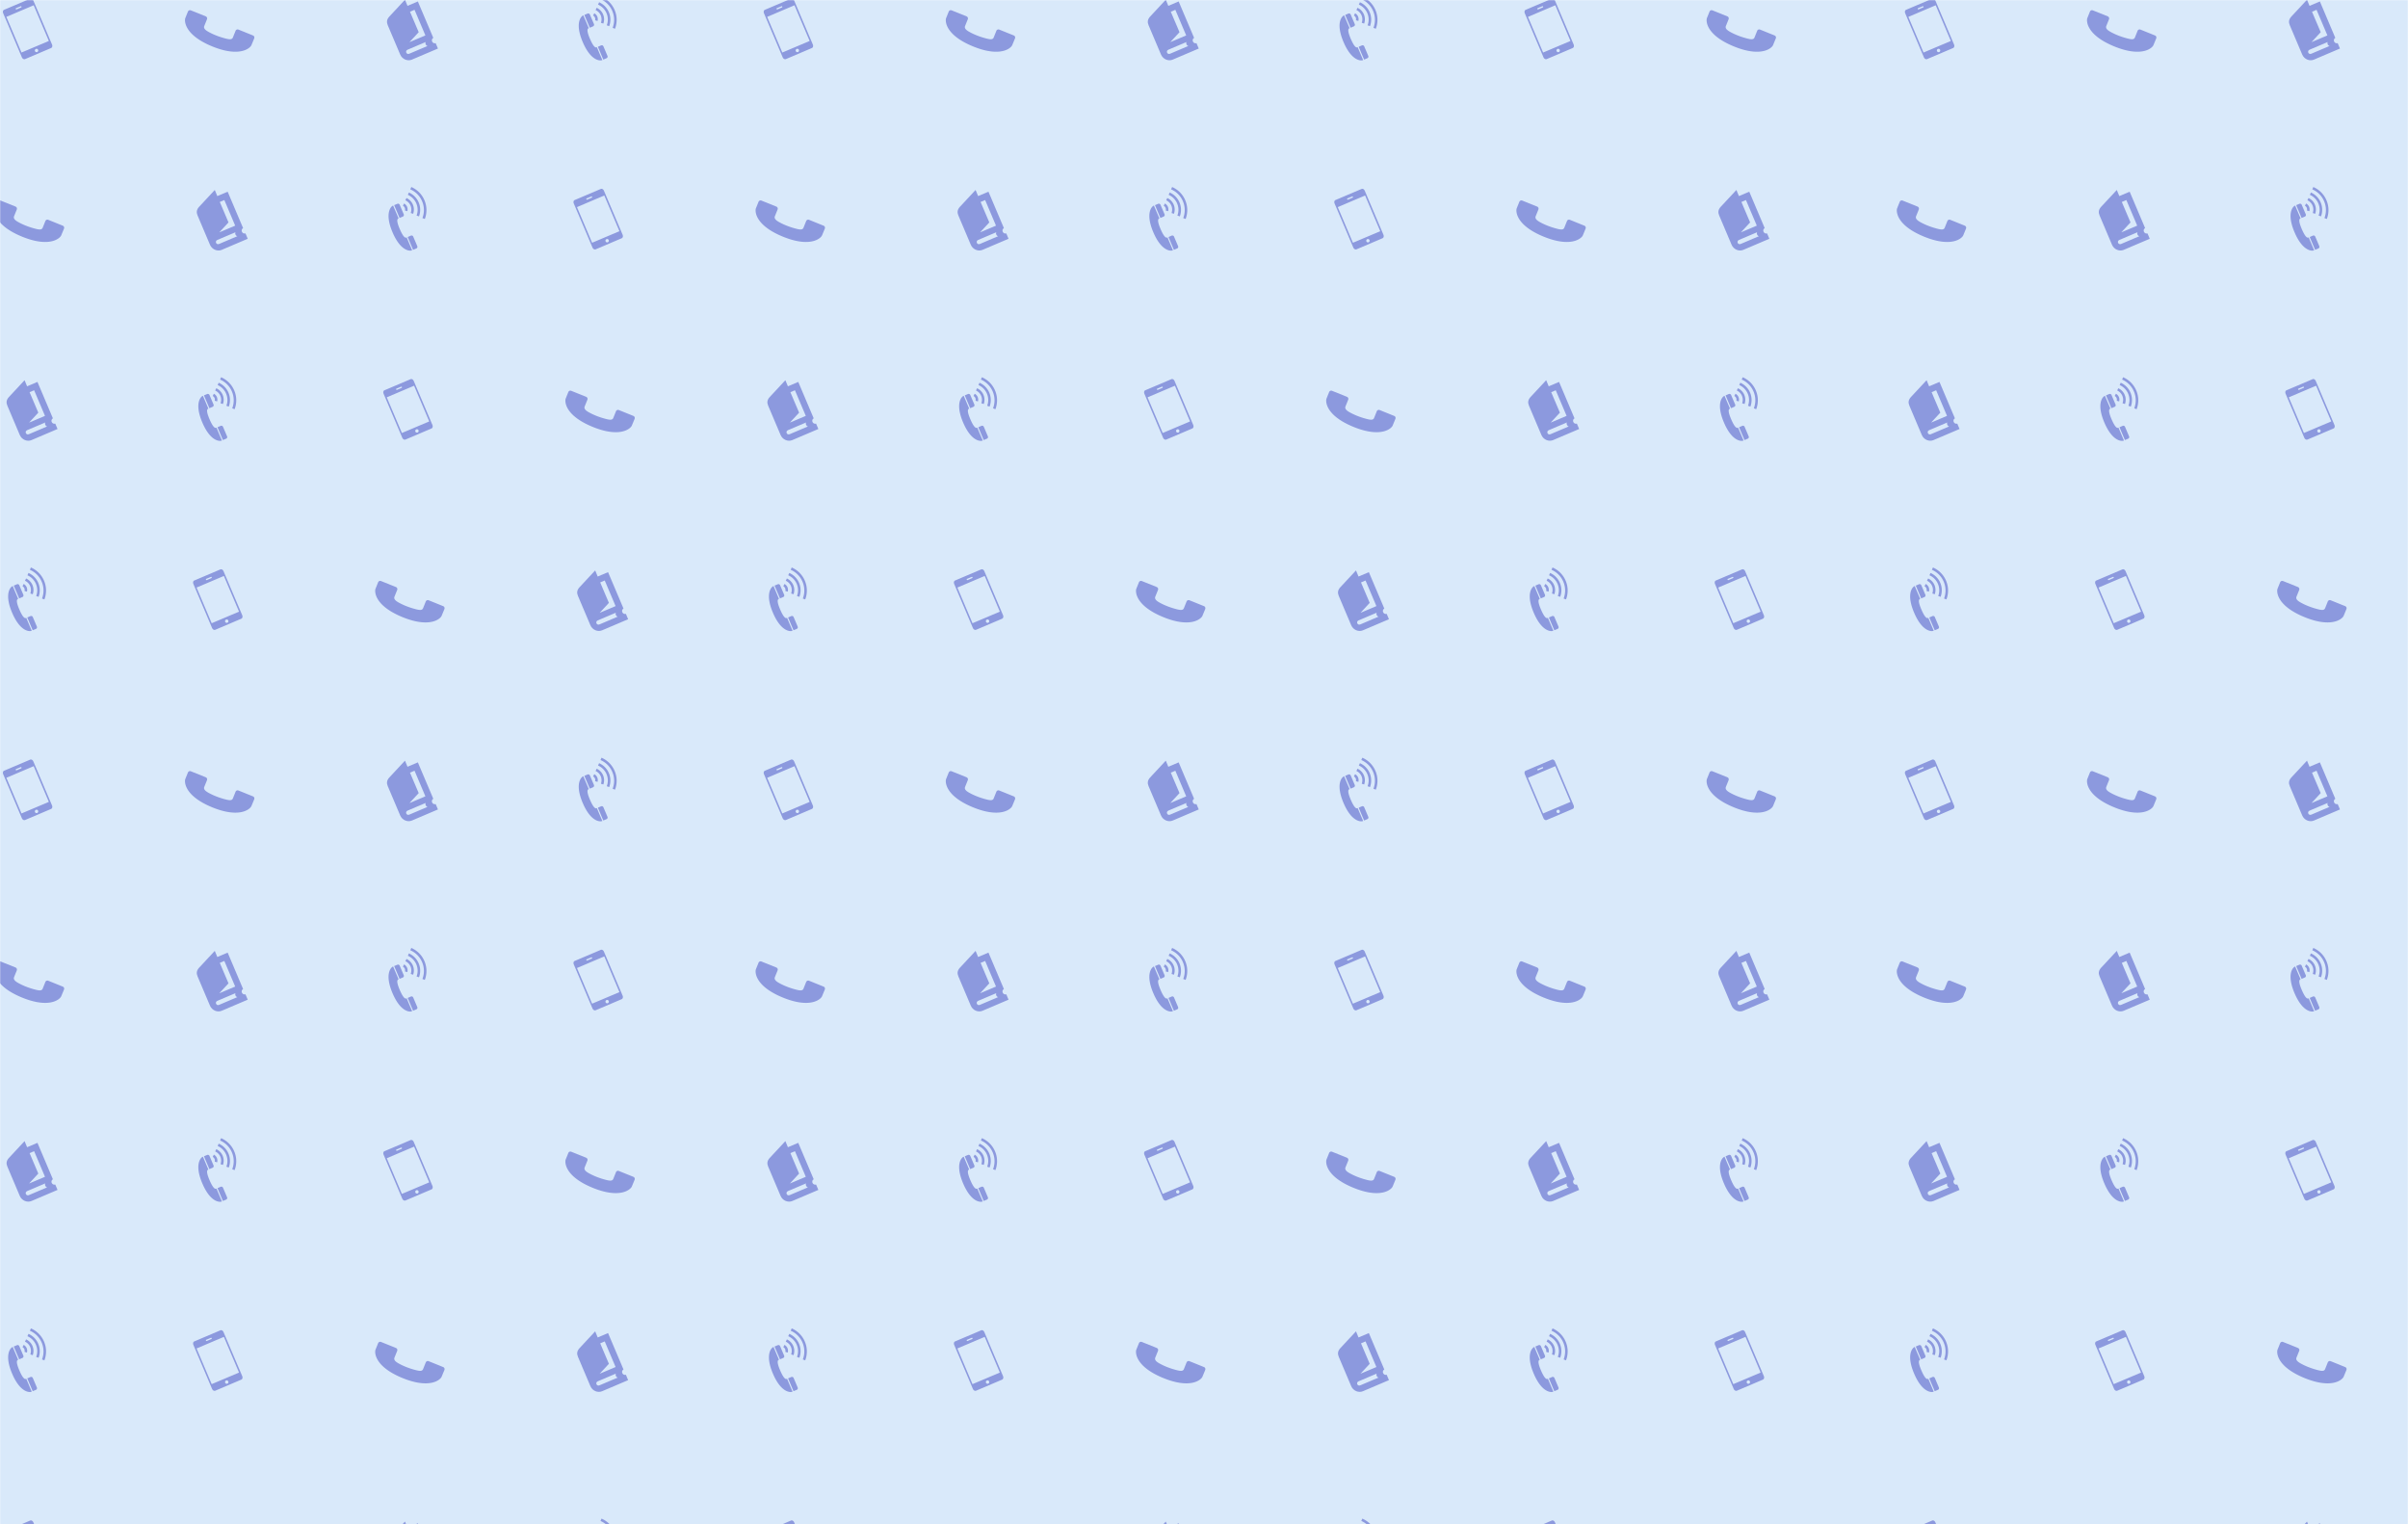 <svg xmlns="http://www.w3.org/2000/svg" version="1.1" xmlns:xlink="http://www.w3.org/1999/xlink" xmlns:svgjs="http://svgjs.com/svgjs" width="1580" height="1000" preserveAspectRatio="none" viewBox="0 0 1580 1000"><g mask="url(&quot;#SvgjsMask1732&quot;)" fill="none"><rect width="1580" height="1000" x="0" y="0" fill="rgba(217, 233, 250, 1)"></rect><use xlink:href="#SvgjsG1737" transform="translate(0, 0)" fill="rgba(140, 153, 222, 1)"></use><use xlink:href="#SvgjsG1737" transform="translate(1248, 0)" fill="rgba(140, 153, 222, 1)"></use></g><defs><mask id="SvgjsMask1732"><rect width="1580" height="1000" fill="#ffffff"></rect></mask><g id="SvgjsG1733"><path d="M13.35 11.2L5.88 14.36 1.74 4.61l7.47-3.17 4.14 9.76z m-3.13 3a0.46 0.46 0 1 1-0.36-0.84 0.46 0.46 0 0 1 0.36 0.84zM4.38 2.24l1.29-0.54c0.18-0.08 0.32 0.25 0.14 0.32l-1.29 0.55c-0.18 0.08-0.32-0.25-0.14-0.33zM8.25-0.35L1.12 2.68C0.81 2.8 0.7 3.23 0.87 3.63L5.98 15.67c0.17 0.39 0.55 0.61 0.86 0.49l7.13-3.03c0.31-0.13 0.42-0.56 0.26-0.95L9.11 0.13c-0.17-0.4-0.56-0.61-0.86-0.48z" fill-rule="evenodd"></path></g><g id="SvgjsG1734"><path d="M17.16 9.69l0 0s-3.96-1.6-3.97-1.6a0.6 0.6 0 0 0-0.79 0.34L11.67 10.25c-0.29 0.71-1.12 0.54-2.78 0.06-1.1-0.32-2.42-0.81-3.65-1.47-0.87-0.46-1.69-0.99-1.39-1.74 0 0 0.74-1.83 0.74-1.83l0 0c0.13-0.33-0.04-0.67-0.34-0.8l0 0L0.17 2.83c-0.31-0.13-0.66 0.03-0.79 0.33L-1.36 5C-1.61 5.89-1.45 9.56 5.82 12.6c7.66 3.2 10.6 0.57 10.93-0.29 0 0 0.75-1.82 0.75-1.82l0-0.01c0.13-0.33-0.04-0.67-0.34-0.79z"></path></g><g id="SvgjsG1735"><path d="M14.46 10.35L10.24 0.4 7.41 1.6 6.72-0.07C6.71-0.06 2.4 4.57 2.4 4.57 1.72 5.34 1.66 6.07 2.01 6.89L5.41 14.91c0.54 1.28 2.02 1.89 3.2 1.39l7.12-3.03L15.11 11.8c-0.92 0.26-1.45-0.98-0.65-1.45z m-6.57 4.34c-0.78 0.33-1.24-0.77-0.47-1.1l4.97-2.11c-0.24 0.4 0.04 1 0.51 1.08L7.89 14.69z m4.41-5.01L7.95 11.52l2.52-2.72L8.09 3.21l1.24-0.53 2.97 7 0 0z" fill-rule="evenodd"></path></g><g id="SvgjsG1736"><path d="M5.25 7.58l0.87-0.37a0.48 0.48 0 0 0 0.26-0.64L5.27 3.96a0.49 0.49 0 0 0-0.63-0.25l-0.88 0.37 1.49 3.5z m2.21 5.21l0.87-0.38a0.49 0.49 0 0 1 0.64 0.26l1.11 2.61A0.48 0.48 0 0 1 9.82 15.92l-0.88 0.37L7.46 12.79z m-2.16-2.16c-1.02-2.38-0.66-2.79-0.4-2.9l0.07-0.03L3.48 4.2l-0.09 0.03C2.94 4.43 1.06 6.19 3.31 11.48 5.55 16.76 8.12 16.64 8.58 16.45l0.09-0.04L7.18 12.9l-0.07 0.03c-0.26 0.11-0.78 0.08-1.81-2.3zM6.15 4.25a1.09 1.09 0 0 1 0.5 0.54 1.09 1.09 0 0 1 0.05 0.75l0.66 0.19c0.12-0.4 0.09-0.83-0.07-1.21a1.8 1.8 0 0 0-0.82-0.89l-0.32 0.62zM8.95 6.44a3.47 3.47 0 0 0-0.07-2.51c-0.34-0.8-0.96-1.44-1.75-1.8l-0.3 0.62a2.78 2.78 0 0 1 1.41 1.45c0.27 0.65 0.29 1.37 0.05 2.03L8.95 6.44z m-0.61-0.11z m0 0z m0 0z"></path><path d="M10.55 7.15a5.14 5.14 0 0 0-0.09-3.82 5.15 5.15 0 0 0-2.67-2.71l-0.29 0.64A4.46 4.46 0 0 1 9.82 3.61c0.45 1.06 0.48 2.23 0.07 3.31l0.66 0.23z"></path><path d="M12.14 7.86c0.63-1.66 0.6-3.48-0.1-5.12-0.69-1.63-1.97-2.92-3.59-3.62l-0.28 0.64A6.14 6.14 0 0 1 11.4 3.01c0.63 1.47 0.66 3.11 0.09 4.6l0.65 0.25z"></path></g><g id="SvgjsG1737"><use xlink:href="#SvgjsG1733" transform="translate(0, 0) scale(2.4)" fill="rgba(140, 153, 222, 1)"></use><use xlink:href="#SvgjsG1734" transform="translate(0, 124.8) scale(2.4)" fill="rgba(140, 153, 222, 1)"></use><use xlink:href="#SvgjsG1735" transform="translate(0, 249.6) scale(2.4)" fill="rgba(140, 153, 222, 1)"></use><use xlink:href="#SvgjsG1736" transform="translate(0, 374.4) scale(2.4)" fill="rgba(140, 153, 222, 1)"></use><use xlink:href="#SvgjsG1733" transform="translate(0, 499.2) scale(2.4)" fill="rgba(140, 153, 222, 1)"></use><use xlink:href="#SvgjsG1734" transform="translate(0, 624) scale(2.4)" fill="rgba(140, 153, 222, 1)"></use><use xlink:href="#SvgjsG1735" transform="translate(0, 748.8) scale(2.4)" fill="rgba(140, 153, 222, 1)"></use><use xlink:href="#SvgjsG1736" transform="translate(0, 873.6) scale(2.4)" fill="rgba(140, 153, 222, 1)"></use><use xlink:href="#SvgjsG1733" transform="translate(0, 998.4) scale(2.4)" fill="rgba(140, 153, 222, 1)"></use><use xlink:href="#SvgjsG1734" transform="translate(124.8, 0) scale(2.4)" fill="rgba(140, 153, 222, 1)"></use><use xlink:href="#SvgjsG1735" transform="translate(124.8, 124.8) scale(2.4)" fill="rgba(140, 153, 222, 1)"></use><use xlink:href="#SvgjsG1736" transform="translate(124.8, 249.6) scale(2.4)" fill="rgba(140, 153, 222, 1)"></use><use xlink:href="#SvgjsG1733" transform="translate(124.8, 374.4) scale(2.4)" fill="rgba(140, 153, 222, 1)"></use><use xlink:href="#SvgjsG1734" transform="translate(124.8, 499.2) scale(2.4)" fill="rgba(140, 153, 222, 1)"></use><use xlink:href="#SvgjsG1735" transform="translate(124.8, 624) scale(2.4)" fill="rgba(140, 153, 222, 1)"></use><use xlink:href="#SvgjsG1736" transform="translate(124.8, 748.8) scale(2.4)" fill="rgba(140, 153, 222, 1)"></use><use xlink:href="#SvgjsG1733" transform="translate(124.8, 873.6) scale(2.4)" fill="rgba(140, 153, 222, 1)"></use><use xlink:href="#SvgjsG1734" transform="translate(124.8, 998.4) scale(2.4)" fill="rgba(140, 153, 222, 1)"></use><use xlink:href="#SvgjsG1735" transform="translate(249.6, 0) scale(2.4)" fill="rgba(140, 153, 222, 1)"></use><use xlink:href="#SvgjsG1736" transform="translate(249.6, 124.8) scale(2.4)" fill="rgba(140, 153, 222, 1)"></use><use xlink:href="#SvgjsG1733" transform="translate(249.6, 249.6) scale(2.4)" fill="rgba(140, 153, 222, 1)"></use><use xlink:href="#SvgjsG1734" transform="translate(249.6, 374.4) scale(2.4)" fill="rgba(140, 153, 222, 1)"></use><use xlink:href="#SvgjsG1735" transform="translate(249.6, 499.2) scale(2.4)" fill="rgba(140, 153, 222, 1)"></use><use xlink:href="#SvgjsG1736" transform="translate(249.6, 624) scale(2.4)" fill="rgba(140, 153, 222, 1)"></use><use xlink:href="#SvgjsG1733" transform="translate(249.6, 748.8) scale(2.4)" fill="rgba(140, 153, 222, 1)"></use><use xlink:href="#SvgjsG1734" transform="translate(249.6, 873.6) scale(2.4)" fill="rgba(140, 153, 222, 1)"></use><use xlink:href="#SvgjsG1735" transform="translate(249.6, 998.4) scale(2.4)" fill="rgba(140, 153, 222, 1)"></use><use xlink:href="#SvgjsG1736" transform="translate(374.4, 0) scale(2.4)" fill="rgba(140, 153, 222, 1)"></use><use xlink:href="#SvgjsG1733" transform="translate(374.4, 124.8) scale(2.4)" fill="rgba(140, 153, 222, 1)"></use><use xlink:href="#SvgjsG1734" transform="translate(374.4, 249.6) scale(2.4)" fill="rgba(140, 153, 222, 1)"></use><use xlink:href="#SvgjsG1735" transform="translate(374.4, 374.4) scale(2.4)" fill="rgba(140, 153, 222, 1)"></use><use xlink:href="#SvgjsG1736" transform="translate(374.4, 499.2) scale(2.4)" fill="rgba(140, 153, 222, 1)"></use><use xlink:href="#SvgjsG1733" transform="translate(374.4, 624) scale(2.4)" fill="rgba(140, 153, 222, 1)"></use><use xlink:href="#SvgjsG1734" transform="translate(374.4, 748.8) scale(2.4)" fill="rgba(140, 153, 222, 1)"></use><use xlink:href="#SvgjsG1735" transform="translate(374.4, 873.6) scale(2.4)" fill="rgba(140, 153, 222, 1)"></use><use xlink:href="#SvgjsG1736" transform="translate(374.4, 998.4) scale(2.4)" fill="rgba(140, 153, 222, 1)"></use><use xlink:href="#SvgjsG1733" transform="translate(499.2, 0) scale(2.4)" fill="rgba(140, 153, 222, 1)"></use><use xlink:href="#SvgjsG1734" transform="translate(499.2, 124.8) scale(2.4)" fill="rgba(140, 153, 222, 1)"></use><use xlink:href="#SvgjsG1735" transform="translate(499.2, 249.6) scale(2.4)" fill="rgba(140, 153, 222, 1)"></use><use xlink:href="#SvgjsG1736" transform="translate(499.2, 374.4) scale(2.4)" fill="rgba(140, 153, 222, 1)"></use><use xlink:href="#SvgjsG1733" transform="translate(499.2, 499.2) scale(2.4)" fill="rgba(140, 153, 222, 1)"></use><use xlink:href="#SvgjsG1734" transform="translate(499.2, 624) scale(2.4)" fill="rgba(140, 153, 222, 1)"></use><use xlink:href="#SvgjsG1735" transform="translate(499.2, 748.8) scale(2.4)" fill="rgba(140, 153, 222, 1)"></use><use xlink:href="#SvgjsG1736" transform="translate(499.2, 873.6) scale(2.4)" fill="rgba(140, 153, 222, 1)"></use><use xlink:href="#SvgjsG1733" transform="translate(499.2, 998.4) scale(2.4)" fill="rgba(140, 153, 222, 1)"></use><use xlink:href="#SvgjsG1734" transform="translate(624, 0) scale(2.4)" fill="rgba(140, 153, 222, 1)"></use><use xlink:href="#SvgjsG1735" transform="translate(624, 124.8) scale(2.4)" fill="rgba(140, 153, 222, 1)"></use><use xlink:href="#SvgjsG1736" transform="translate(624, 249.6) scale(2.4)" fill="rgba(140, 153, 222, 1)"></use><use xlink:href="#SvgjsG1733" transform="translate(624, 374.4) scale(2.4)" fill="rgba(140, 153, 222, 1)"></use><use xlink:href="#SvgjsG1734" transform="translate(624, 499.2) scale(2.4)" fill="rgba(140, 153, 222, 1)"></use><use xlink:href="#SvgjsG1735" transform="translate(624, 624) scale(2.4)" fill="rgba(140, 153, 222, 1)"></use><use xlink:href="#SvgjsG1736" transform="translate(624, 748.8) scale(2.4)" fill="rgba(140, 153, 222, 1)"></use><use xlink:href="#SvgjsG1733" transform="translate(624, 873.6) scale(2.4)" fill="rgba(140, 153, 222, 1)"></use><use xlink:href="#SvgjsG1734" transform="translate(624, 998.4) scale(2.4)" fill="rgba(140, 153, 222, 1)"></use><use xlink:href="#SvgjsG1735" transform="translate(748.8, 0) scale(2.4)" fill="rgba(140, 153, 222, 1)"></use><use xlink:href="#SvgjsG1736" transform="translate(748.8, 124.8) scale(2.4)" fill="rgba(140, 153, 222, 1)"></use><use xlink:href="#SvgjsG1733" transform="translate(748.8, 249.6) scale(2.4)" fill="rgba(140, 153, 222, 1)"></use><use xlink:href="#SvgjsG1734" transform="translate(748.8, 374.4) scale(2.4)" fill="rgba(140, 153, 222, 1)"></use><use xlink:href="#SvgjsG1735" transform="translate(748.8, 499.2) scale(2.4)" fill="rgba(140, 153, 222, 1)"></use><use xlink:href="#SvgjsG1736" transform="translate(748.8, 624) scale(2.4)" fill="rgba(140, 153, 222, 1)"></use><use xlink:href="#SvgjsG1733" transform="translate(748.8, 748.8) scale(2.4)" fill="rgba(140, 153, 222, 1)"></use><use xlink:href="#SvgjsG1734" transform="translate(748.8, 873.6) scale(2.4)" fill="rgba(140, 153, 222, 1)"></use><use xlink:href="#SvgjsG1735" transform="translate(748.8, 998.4) scale(2.4)" fill="rgba(140, 153, 222, 1)"></use><use xlink:href="#SvgjsG1736" transform="translate(873.6, 0) scale(2.4)" fill="rgba(140, 153, 222, 1)"></use><use xlink:href="#SvgjsG1733" transform="translate(873.6, 124.8) scale(2.4)" fill="rgba(140, 153, 222, 1)"></use><use xlink:href="#SvgjsG1734" transform="translate(873.6, 249.6) scale(2.4)" fill="rgba(140, 153, 222, 1)"></use><use xlink:href="#SvgjsG1735" transform="translate(873.6, 374.4) scale(2.4)" fill="rgba(140, 153, 222, 1)"></use><use xlink:href="#SvgjsG1736" transform="translate(873.6, 499.2) scale(2.4)" fill="rgba(140, 153, 222, 1)"></use><use xlink:href="#SvgjsG1733" transform="translate(873.6, 624) scale(2.4)" fill="rgba(140, 153, 222, 1)"></use><use xlink:href="#SvgjsG1734" transform="translate(873.6, 748.8) scale(2.4)" fill="rgba(140, 153, 222, 1)"></use><use xlink:href="#SvgjsG1735" transform="translate(873.6, 873.6) scale(2.4)" fill="rgba(140, 153, 222, 1)"></use><use xlink:href="#SvgjsG1736" transform="translate(873.6, 998.4) scale(2.4)" fill="rgba(140, 153, 222, 1)"></use><use xlink:href="#SvgjsG1733" transform="translate(998.4, 0) scale(2.4)" fill="rgba(140, 153, 222, 1)"></use><use xlink:href="#SvgjsG1734" transform="translate(998.4, 124.8) scale(2.4)" fill="rgba(140, 153, 222, 1)"></use><use xlink:href="#SvgjsG1735" transform="translate(998.4, 249.6) scale(2.4)" fill="rgba(140, 153, 222, 1)"></use><use xlink:href="#SvgjsG1736" transform="translate(998.4, 374.4) scale(2.4)" fill="rgba(140, 153, 222, 1)"></use><use xlink:href="#SvgjsG1733" transform="translate(998.4, 499.2) scale(2.4)" fill="rgba(140, 153, 222, 1)"></use><use xlink:href="#SvgjsG1734" transform="translate(998.4, 624) scale(2.4)" fill="rgba(140, 153, 222, 1)"></use><use xlink:href="#SvgjsG1735" transform="translate(998.4, 748.8) scale(2.4)" fill="rgba(140, 153, 222, 1)"></use><use xlink:href="#SvgjsG1736" transform="translate(998.4, 873.6) scale(2.4)" fill="rgba(140, 153, 222, 1)"></use><use xlink:href="#SvgjsG1733" transform="translate(998.4, 998.4) scale(2.4)" fill="rgba(140, 153, 222, 1)"></use><use xlink:href="#SvgjsG1734" transform="translate(1123.2, 0) scale(2.4)" fill="rgba(140, 153, 222, 1)"></use><use xlink:href="#SvgjsG1735" transform="translate(1123.2, 124.8) scale(2.4)" fill="rgba(140, 153, 222, 1)"></use><use xlink:href="#SvgjsG1736" transform="translate(1123.2, 249.6) scale(2.4)" fill="rgba(140, 153, 222, 1)"></use><use xlink:href="#SvgjsG1733" transform="translate(1123.2, 374.4) scale(2.4)" fill="rgba(140, 153, 222, 1)"></use><use xlink:href="#SvgjsG1734" transform="translate(1123.2, 499.2) scale(2.4)" fill="rgba(140, 153, 222, 1)"></use><use xlink:href="#SvgjsG1735" transform="translate(1123.2, 624) scale(2.4)" fill="rgba(140, 153, 222, 1)"></use><use xlink:href="#SvgjsG1736" transform="translate(1123.2, 748.8) scale(2.4)" fill="rgba(140, 153, 222, 1)"></use><use xlink:href="#SvgjsG1733" transform="translate(1123.2, 873.6) scale(2.4)" fill="rgba(140, 153, 222, 1)"></use><use xlink:href="#SvgjsG1734" transform="translate(1123.2, 998.4) scale(2.4)" fill="rgba(140, 153, 222, 1)"></use></g></defs></svg>